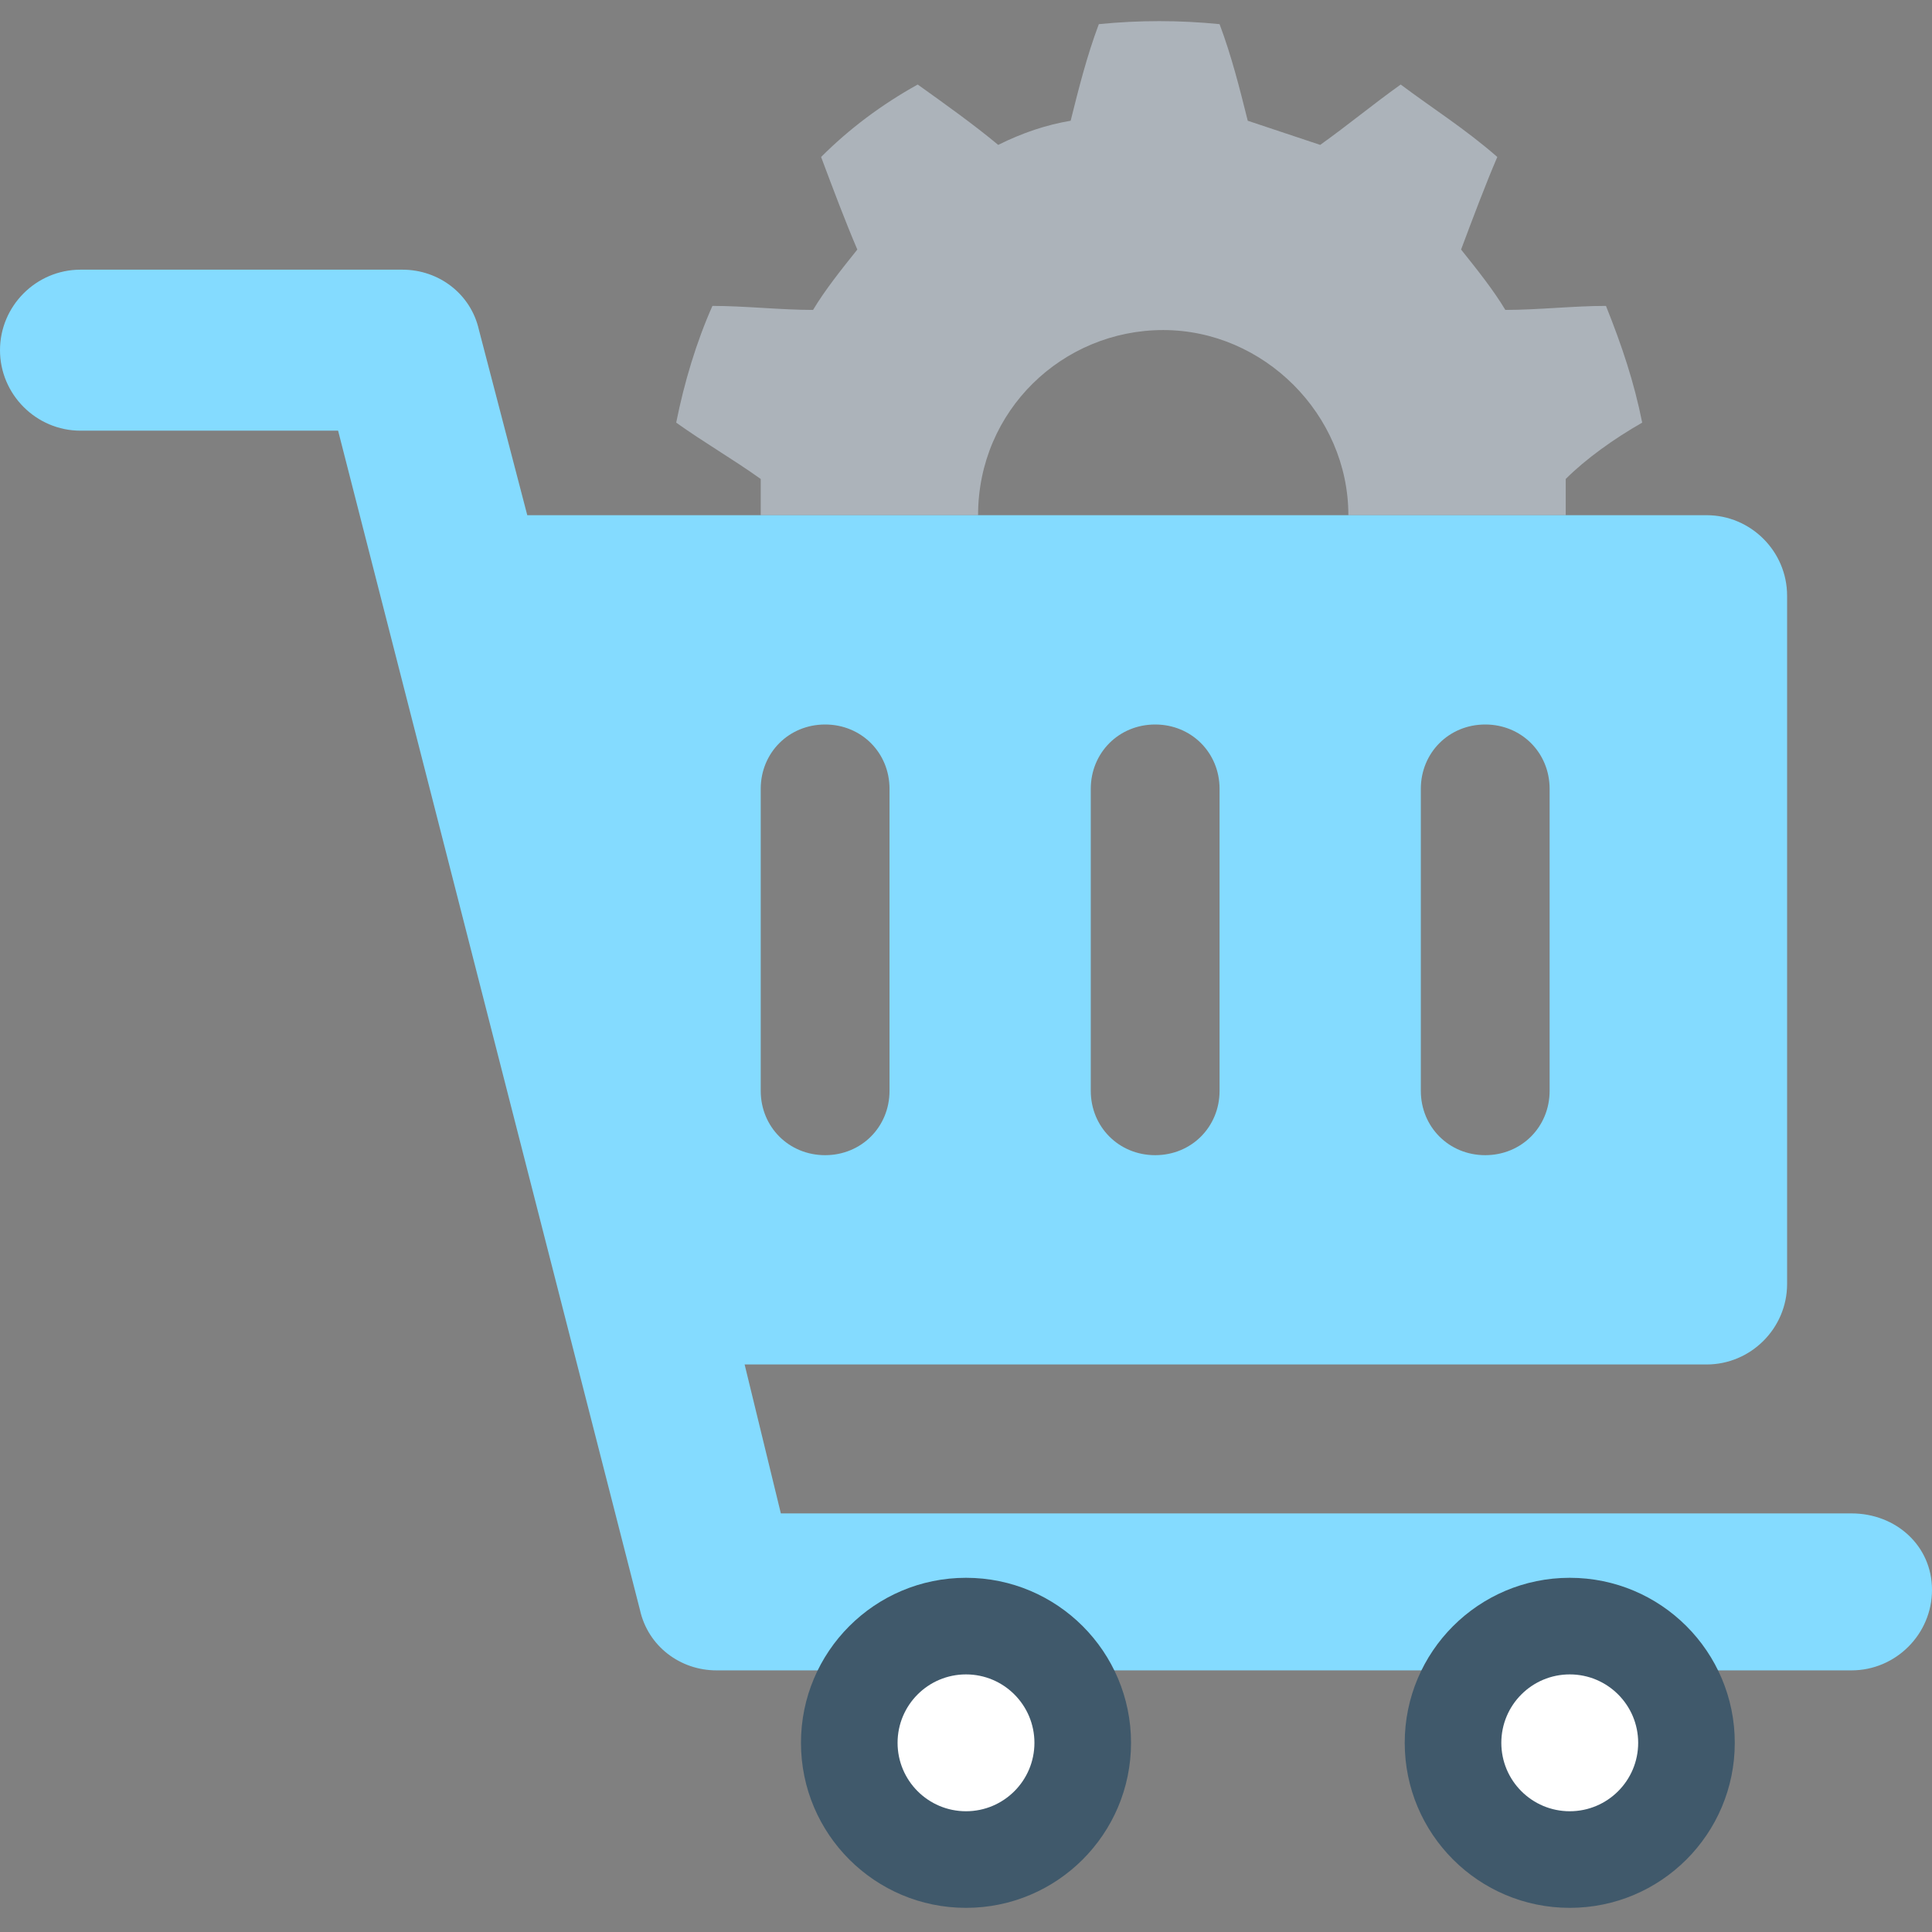 <?xml version="1.0" encoding="utf-8"?>
<!-- Generator: Adobe Illustrator 18.0.0, SVG Export Plug-In . SVG Version: 6.00 Build 0)  -->
<!DOCTYPE svg PUBLIC "-//W3C//DTD SVG 1.1//EN" "http://www.w3.org/Graphics/SVG/1.1/DTD/svg11.dtd">
<svg version="1.1" id="Layer_1" xmlns="http://www.w3.org/2000/svg" xmlns:xlink="http://www.w3.org/1999/xlink" x="0px" y="0px"
	 viewBox="0 0 48 48" enable-background="new 0 0 48 48" xml:space="preserve">
<rect x="0" y="0" width="48" height="48" fill="#808080" stroke="none"/>
<g>
	<path fill="#ACB3BA" d="M40.8,10.5c-0.2-1-0.5-1.9-0.9-2.9c-0.8,0-1.7,0.1-2.5,0.1c-0.3-0.5-0.7-1-1.1-1.5c0.3-0.8,0.6-1.6,0.9-2.3
		c-0.8-0.7-1.6-1.2-2.4-1.8c-0.7,0.5-1.3,1-2,1.5c-0.6-0.2-1.2-0.4-1.8-0.6c-0.2-0.8-0.4-1.6-0.7-2.4c-1-0.1-2-0.1-3,0
		C27,1.4,26.8,2.2,26.6,3c-0.6,0.1-1.2,0.3-1.8,0.6c-0.6-0.5-1.3-1-2-1.5c-0.9,0.5-1.7,1.1-2.4,1.8c0.3,0.8,0.6,1.6,0.9,2.3
		c-0.4,0.5-0.8,1-1.1,1.5c-0.8,0-1.7-0.1-2.5-0.1c-0.4,0.9-0.7,1.9-0.9,2.9c0.7,0.5,1.4,0.9,2.1,1.4c0,0.3,0,0.6,0,0.9h4.8l0,0
		l0.6,0c0-2.6,2.1-4.6,4.6-4.6s4.6,2.1,4.6,4.6h0.6l0,0h4.8c0-0.3,0-0.6,0-0.9C39.4,11.4,40.1,10.9,40.8,10.5z"/>
	<path fill="#84DBFF" d="M46,37.6H19.4l-0.9-3.7h23.9c1.1,0,2-0.9,2-2V14.8c0-1.1-0.9-2-2-2H13.1l-1.2-4.6c-0.2-0.9-1-1.5-1.9-1.5H2
		c-1.1,0-2,0.9-2,2s0.9,2,2,2h6.4L15.9,40c0.2,0.9,1,1.5,1.9,1.5H46c1.1,0,2-0.9,2-2S47.1,37.6,46,37.6z M35.3,19.6
		c0-0.9,0.7-1.6,1.6-1.6c0.9,0,1.6,0.7,1.6,1.6v7.5c0,0.9-0.7,1.6-1.6,1.6c-0.9,0-1.6-0.7-1.6-1.6V19.6z M27.1,19.6
		c0-0.9,0.7-1.6,1.6-1.6h0c0.9,0,1.6,0.7,1.6,1.6v7.5c0,0.9-0.7,1.6-1.6,1.6h0c-0.9,0-1.6-0.7-1.6-1.6V19.6z M18.9,19.6
		c0-0.9,0.7-1.6,1.6-1.6c0.9,0,1.6,0.7,1.6,1.6v7.5c0,0.9-0.7,1.6-1.6,1.6c-0.9,0-1.6-0.7-1.6-1.6V19.6z"/>
	<circle fill="#40596B" cx="24" cy="43.3" r="4.1"/>
	<circle fill="#40596B" cx="39" cy="43.3" r="4.1"/>
	<circle fill="#FFFFFF" cx="24" cy="43.3" r="1.7"/>
	<circle fill="#FFFFFF" cx="39" cy="43.3" r="1.7"/>
</g>
</svg>
